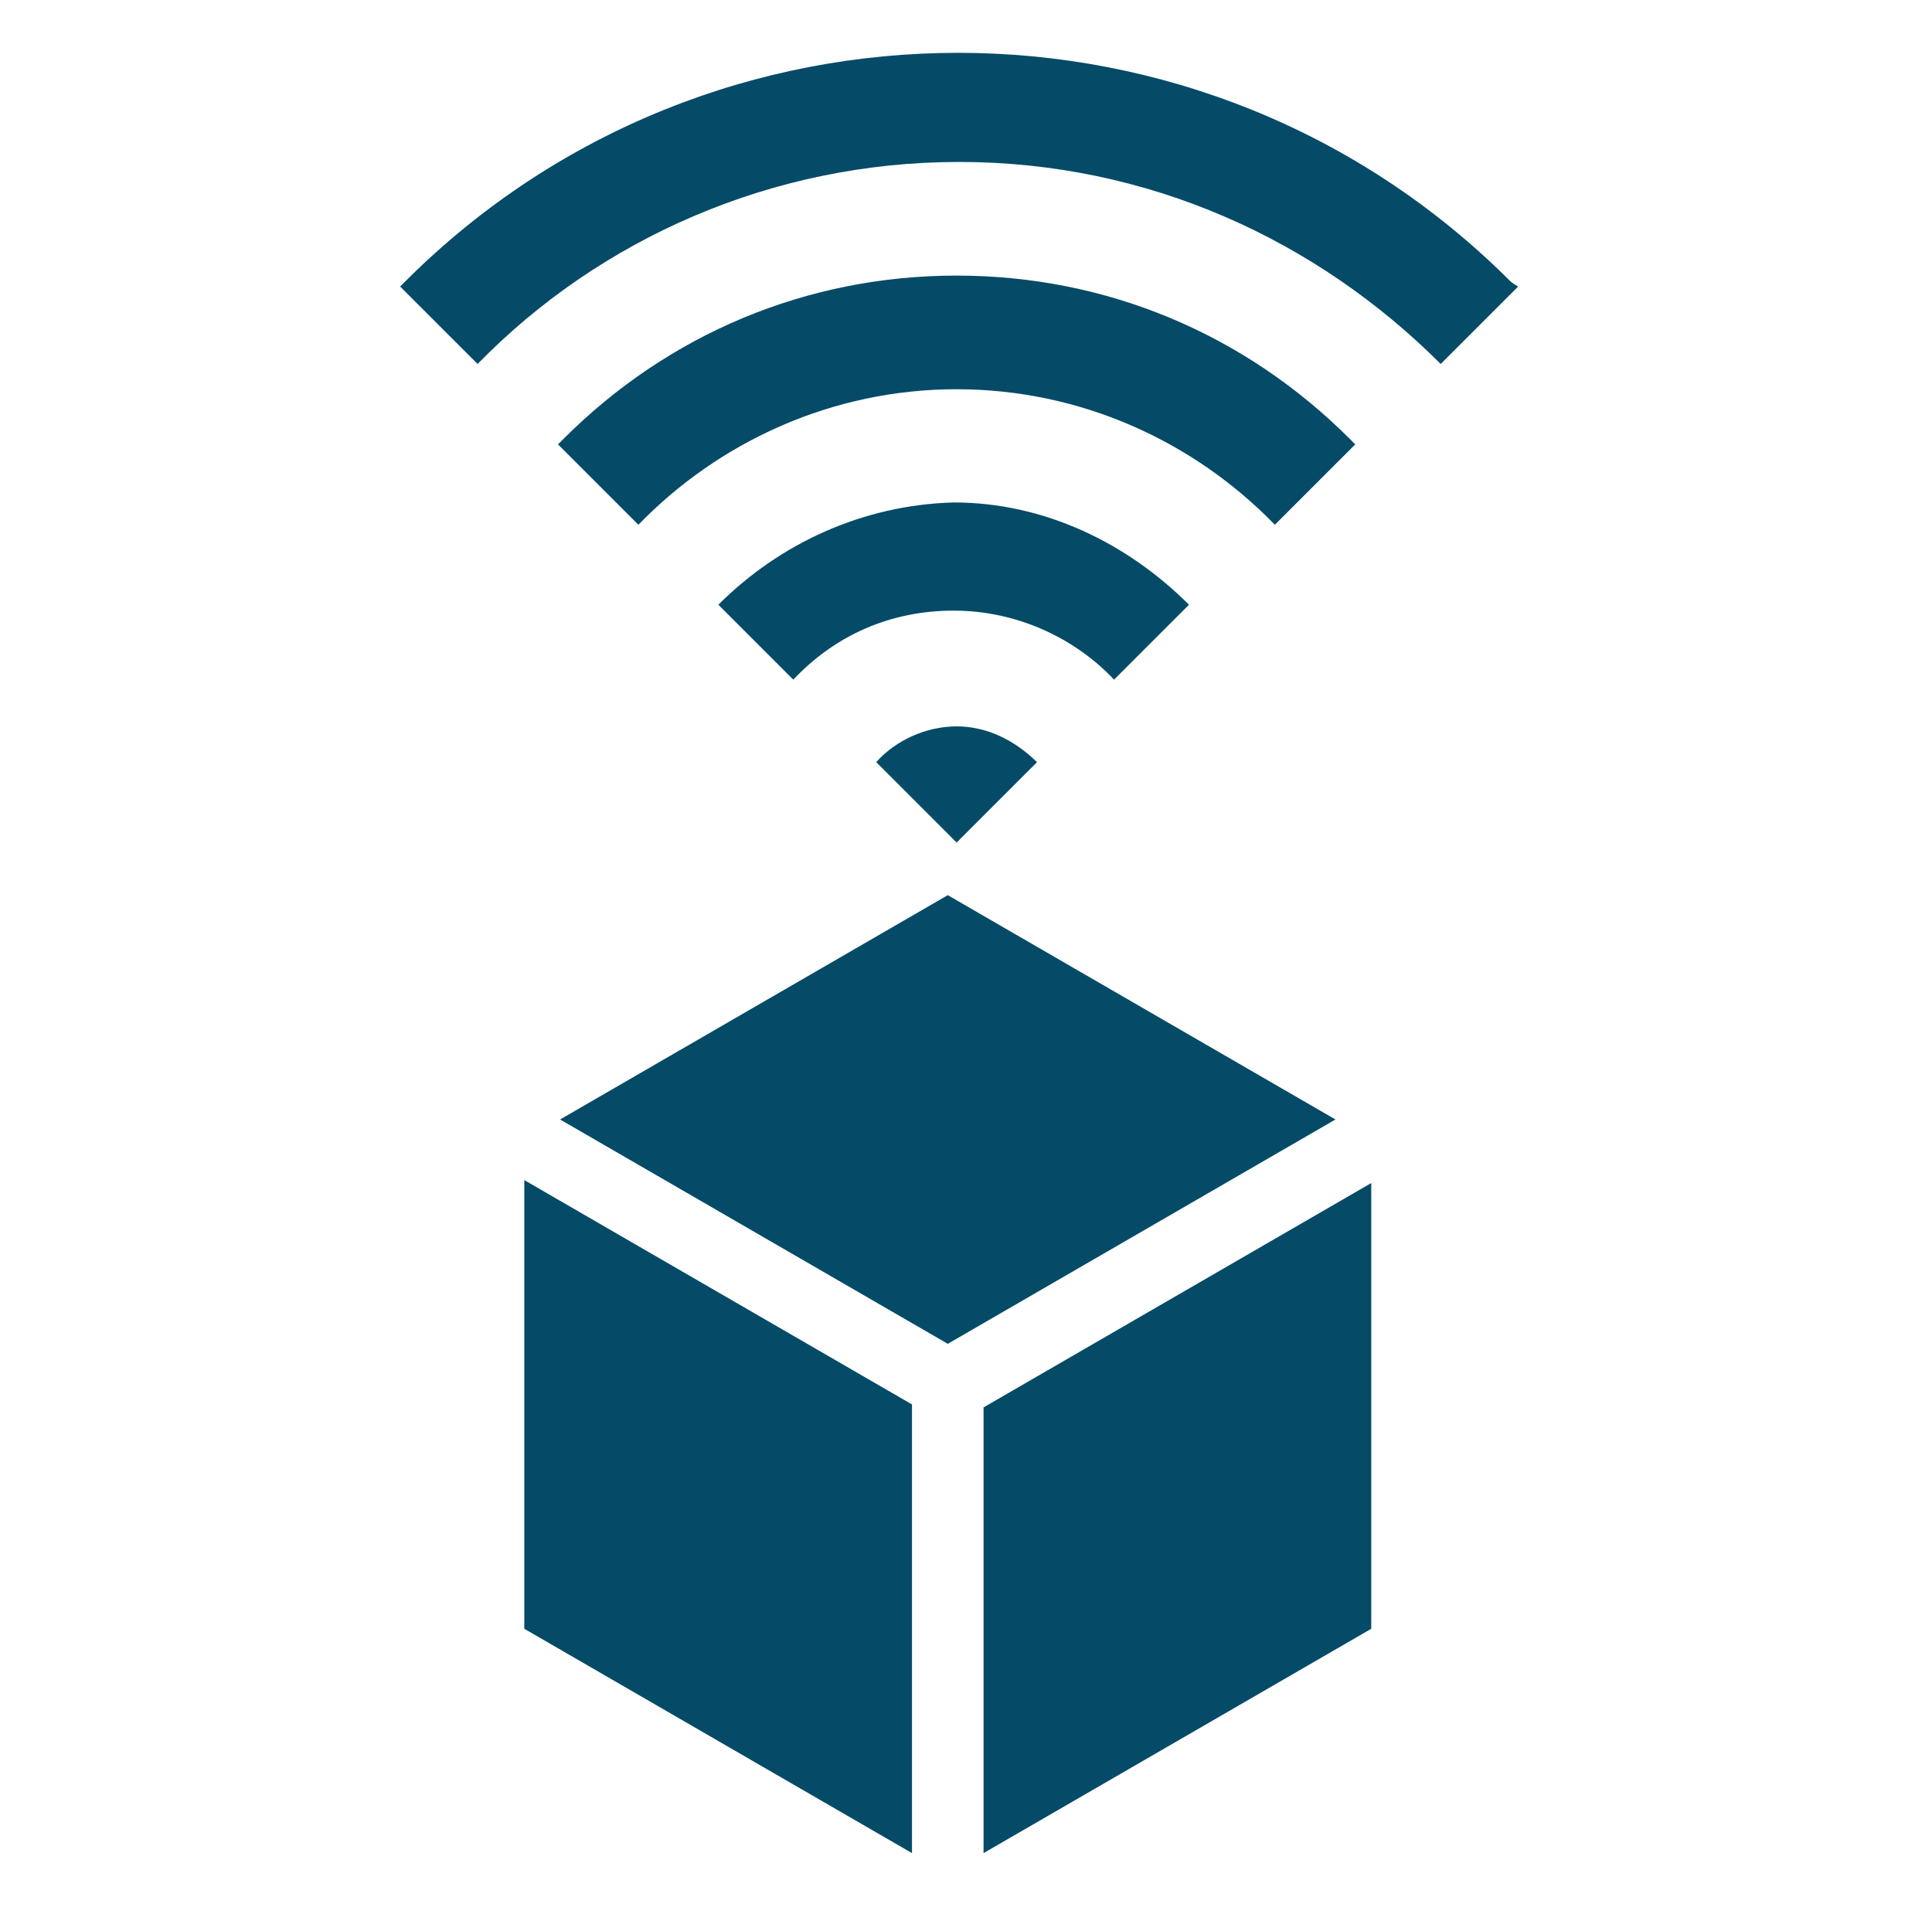 <?xml version="1.0" encoding="utf-8"?>
<!-- Generator: Adobe Illustrator 16.0.0, SVG Export Plug-In . SVG Version: 6.00 Build 0)  -->
<!DOCTYPE svg PUBLIC "-//W3C//DTD SVG 1.1//EN" "http://www.w3.org/Graphics/SVG/1.1/DTD/svg11.dtd">
<svg version="1.1" id="レイヤー_1" xmlns="http://www.w3.org/2000/svg" xmlns:xlink="http://www.w3.org/1999/xlink" x="0px"
	 y="0px" width="730.125px" height="726.029px" viewBox="230.212 57.931 730.125 726.029"
	 enable-background="new 230.212 57.931 730.125 726.029" xml:space="preserve">
<g id="レイヤー_2">
</g>
<g id="レイヤー_3">
</g>
<g id="レイヤー_1_1_">
	<g>
		<path fill="#054B68" d="M588.388,396.252l-146.512,84.785l146.512,84.79l146.513-84.79L588.388,396.252z M428.354,673.524
			l146.511,84.789v-169.58l-146.511-84.788V673.524z M601.909,589.849v168.465l146.514-84.789V505.059L601.909,589.849z"/>
		<path fill="#054B68" d="M501.689,286.488l28.316,28.317c15.75-16.703,36.588-26.091,60.609-26.091
			c24.022,0,45.974,10.5,60.611,26.091l28.315-28.317c-23.065-23.065-54.405-38.656-88.926-38.656
			C556.094,248.786,524.757,263.422,501.689,286.488z M591.73,332.463c-11.454,0-23.066,5.249-30.386,13.521l30.386,30.383
			l30.384-30.383C613.681,337.712,603.182,332.463,591.73,332.463z M800.917,164.156c-115.015-115.014-302.25-115.014-417.423,0
			c-1.113,1.114-1.113,1.114-2.068,2.068l29.271,29.271c45.973-47.087,110.878-76.359,181.987-76.359
			c71.106,0,134.899,29.271,181.984,76.359l29.272-29.271C801.872,165.111,800.917,164.156,800.917,164.156z M591.73,162.088
			c-56.473,0-108.811,21.954-148.58,61.724c-1.114,1.114-1.114,1.114-2.068,2.068l30.384,30.385
			c30.385-31.338,73.176-51.224,120.266-51.224c47.087,0,89.879,19.886,120.264,51.224l30.384-30.384
			c-1.115-1.113-1.115-1.113-2.066-2.068C700.54,184.041,648.201,162.088,591.73,162.088z"/>
	</g>
</g>
<rect x="230.212" y="57.931" fill="none" width="730.125" height="726.029"/>
</svg>
